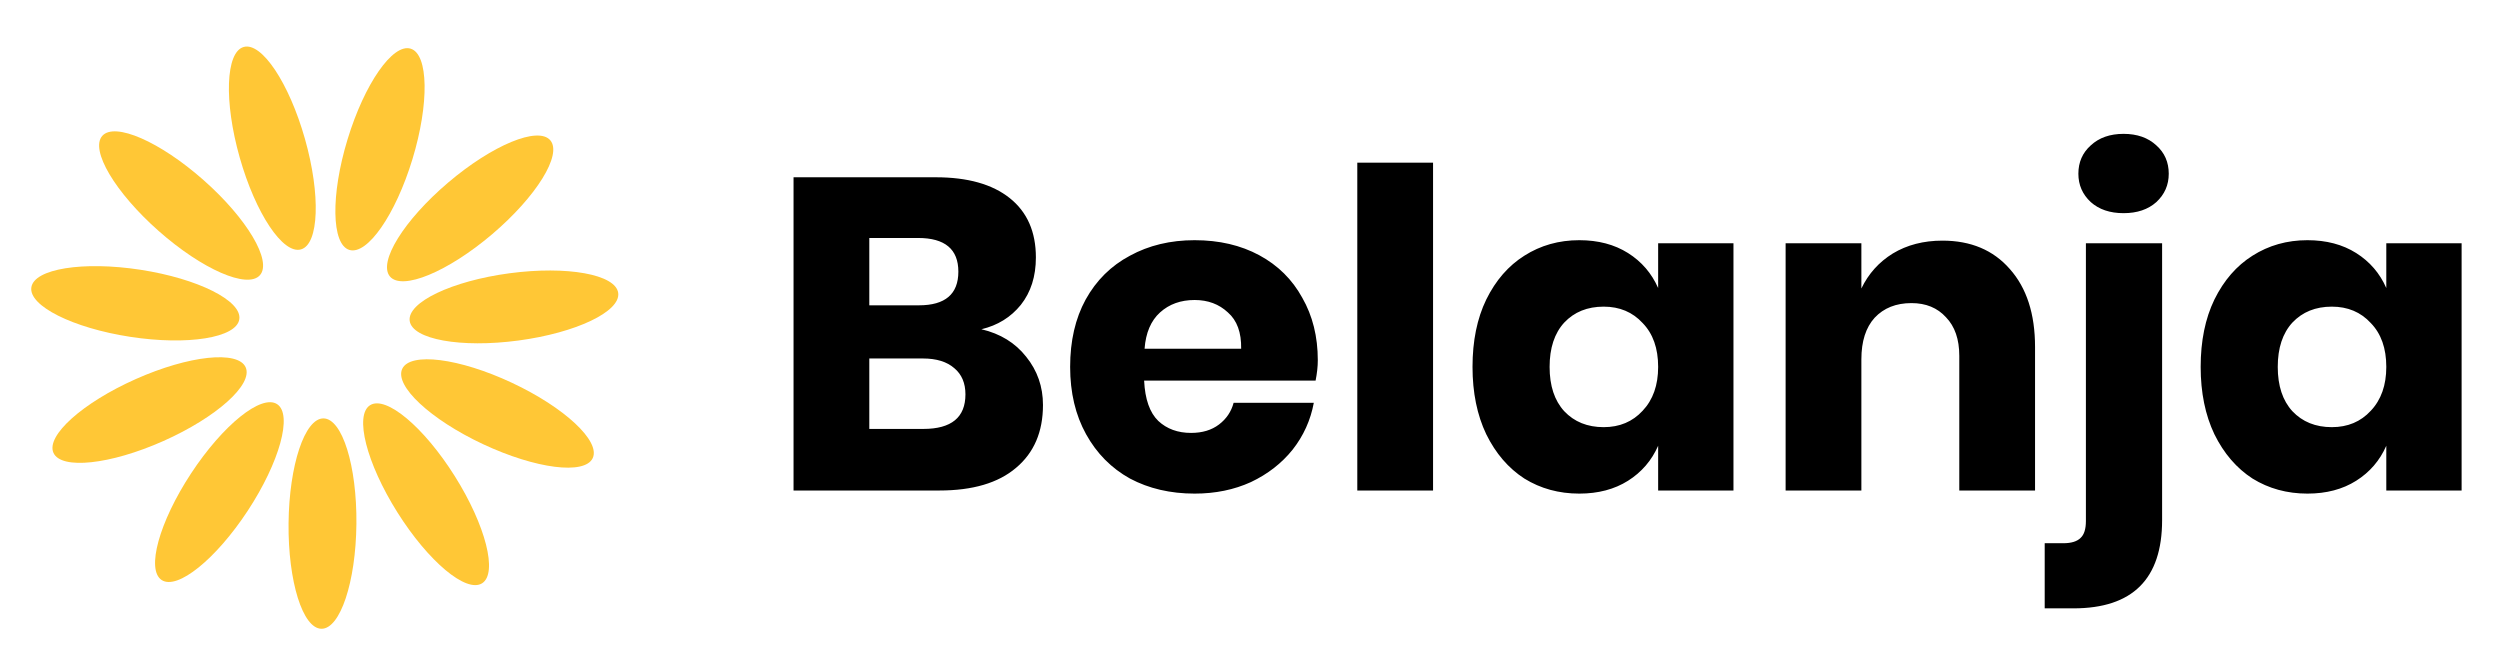 <svg width="158" height="42" viewBox="0 0 158 42" fill="none" xmlns="http://www.w3.org/2000/svg">
<path d="M22.525 33.112C22.561 29.44 21.63 26.455 20.446 26.443C19.262 26.431 18.273 29.398 18.237 33.07C18.201 36.741 19.132 39.727 20.316 39.738C21.5 39.75 22.489 36.783 22.525 33.112Z" fill="#FFC736"/>
<path d="M15.658 32.278C17.673 29.209 18.504 26.194 17.515 25.544C16.525 24.894 14.089 26.855 12.073 29.924C10.058 32.993 9.227 36.008 10.217 36.658C11.206 37.308 13.642 35.347 15.658 32.278Z" fill="#FFC736"/>
<path d="M10.323 27.874C13.678 26.382 16.008 24.296 15.526 23.214C15.045 22.132 11.935 22.464 8.581 23.957C5.226 25.449 2.897 27.535 3.378 28.617C3.859 29.699 6.969 29.367 10.323 27.874Z" fill="#FFC736"/>
<path d="M15.124 20.18C15.304 19.009 12.508 17.608 8.879 17.049C5.25 16.491 2.162 16.987 1.982 18.157C1.802 19.327 4.598 20.729 8.227 21.287C11.856 21.846 14.944 21.35 15.124 20.18Z" fill="#FFC736"/>
<path d="M16.427 17.392C17.211 16.504 15.616 13.814 12.865 11.383C10.114 8.951 7.248 7.699 6.464 8.587C5.68 9.474 7.274 12.164 10.025 14.596C12.777 17.027 15.643 18.279 16.427 17.392Z" fill="#FFC736"/>
<path d="M19.021 15.762C20.16 15.44 20.274 12.315 19.274 8.782C18.274 5.249 16.54 2.646 15.401 2.969C14.261 3.291 14.148 6.416 15.148 9.949C16.148 13.482 17.882 16.085 19.021 15.762Z" fill="#FFC736"/>
<path d="M26.067 10.059C27.136 6.547 27.084 3.42 25.952 3.075C24.819 2.73 23.034 5.298 21.965 8.81C20.895 12.323 20.947 15.45 22.08 15.795C23.213 16.139 24.998 13.572 26.067 10.059Z" fill="#FFC736"/>
<path d="M31.101 14.805C33.899 12.428 35.546 9.769 34.779 8.867C34.013 7.965 31.123 9.16 28.325 11.537C25.527 13.915 23.88 16.573 24.646 17.476C25.413 18.378 28.303 17.182 31.101 14.805Z" fill="#FFC736"/>
<path d="M32.766 21.521C36.405 21.035 39.228 19.689 39.071 18.515C38.914 17.341 35.836 16.785 32.197 17.271C28.558 17.758 25.735 19.104 25.892 20.278C26.049 21.452 29.126 22.008 32.766 21.521Z" fill="#FFC736"/>
<path d="M37.46 28.953C37.963 27.881 35.675 25.748 32.35 24.19C29.026 22.632 25.923 22.238 25.421 23.311C24.918 24.383 27.206 26.515 30.531 28.073C33.855 29.631 36.958 30.025 37.46 28.953Z" fill="#FFC736"/>
<path d="M30.467 36.864C31.47 36.234 30.698 33.203 28.744 30.095C26.789 26.986 24.392 24.978 23.39 25.608C22.387 26.238 23.159 29.269 25.113 32.377C27.068 35.485 29.465 37.494 30.467 36.864Z" fill="#FFC736"/>
<path d="M62.024 20.808C63.219 21.088 64.161 21.667 64.852 22.544C65.561 23.421 65.916 24.439 65.916 25.596C65.916 27.295 65.347 28.62 64.208 29.572C63.088 30.524 61.473 31 59.364 31H50.152V11.204H59.14C61.156 11.204 62.715 11.643 63.816 12.52C64.917 13.397 65.468 14.648 65.468 16.272C65.468 17.467 65.151 18.465 64.516 19.268C63.881 20.052 63.051 20.565 62.024 20.808ZM54.94 19.296H58.076C59.737 19.296 60.568 18.587 60.568 17.168C60.568 15.749 59.719 15.04 58.02 15.04H54.94V19.296ZM58.356 27.108C60.129 27.108 61.016 26.38 61.016 24.924C61.016 24.215 60.783 23.664 60.316 23.272C59.849 22.861 59.187 22.656 58.328 22.656H54.94V27.108H58.356ZM83.285 22.768C83.285 23.16 83.238 23.589 83.145 24.056H72.309C72.365 25.232 72.664 26.081 73.205 26.604C73.746 27.108 74.437 27.36 75.277 27.36C75.986 27.36 76.574 27.183 77.041 26.828C77.508 26.473 77.816 26.016 77.965 25.456H83.033C82.828 26.557 82.38 27.547 81.689 28.424C80.998 29.283 80.121 29.964 79.057 30.468C77.993 30.953 76.808 31.196 75.501 31.196C73.97 31.196 72.608 30.879 71.413 30.244C70.237 29.591 69.313 28.657 68.641 27.444C67.969 26.231 67.633 24.812 67.633 23.188C67.633 21.545 67.96 20.127 68.613 18.932C69.285 17.719 70.218 16.795 71.413 16.16C72.608 15.507 73.97 15.18 75.501 15.18C77.05 15.18 78.413 15.497 79.589 16.132C80.765 16.767 81.67 17.663 82.305 18.82C82.958 19.959 83.285 21.275 83.285 22.768ZM78.441 22.04C78.46 21.013 78.18 20.248 77.601 19.744C77.041 19.221 76.341 18.96 75.501 18.96C74.624 18.96 73.896 19.221 73.317 19.744C72.738 20.267 72.412 21.032 72.337 22.04H78.441ZM90.569 10.28V31H85.781V10.28H90.569ZM99.811 15.18C101.005 15.18 102.032 15.451 102.891 15.992C103.749 16.533 104.384 17.271 104.795 18.204V15.376H109.555V31H104.795V28.172C104.384 29.105 103.749 29.843 102.891 30.384C102.032 30.925 101.005 31.196 99.811 31.196C98.523 31.196 97.365 30.879 96.339 30.244C95.331 29.591 94.528 28.657 93.931 27.444C93.352 26.231 93.063 24.812 93.063 23.188C93.063 21.545 93.352 20.127 93.931 18.932C94.528 17.719 95.331 16.795 96.339 16.16C97.365 15.507 98.523 15.18 99.811 15.18ZM101.351 19.38C100.324 19.38 99.493 19.716 98.859 20.388C98.243 21.06 97.935 21.993 97.935 23.188C97.935 24.383 98.243 25.316 98.859 25.988C99.493 26.66 100.324 26.996 101.351 26.996C102.359 26.996 103.18 26.651 103.815 25.96C104.468 25.269 104.795 24.345 104.795 23.188C104.795 22.012 104.468 21.088 103.815 20.416C103.18 19.725 102.359 19.38 101.351 19.38ZM122.763 15.208C124.555 15.208 125.974 15.805 127.019 17C128.083 18.195 128.615 19.837 128.615 21.928V31H123.827V22.488C123.827 21.443 123.547 20.631 122.987 20.052C122.446 19.455 121.718 19.156 120.803 19.156C119.833 19.156 119.058 19.464 118.479 20.08C117.919 20.696 117.639 21.573 117.639 22.712V31H112.851V15.376H117.639V18.232C118.087 17.299 118.75 16.561 119.627 16.02C120.523 15.479 121.569 15.208 122.763 15.208ZM134.209 13.472C133.35 13.472 132.66 13.239 132.137 12.772C131.614 12.287 131.353 11.689 131.353 10.98C131.353 10.252 131.614 9.655 132.137 9.188C132.66 8.703 133.35 8.46 134.209 8.46C135.068 8.46 135.758 8.703 136.281 9.188C136.804 9.655 137.065 10.252 137.065 10.98C137.065 11.689 136.804 12.287 136.281 12.772C135.758 13.239 135.068 13.472 134.209 13.472ZM129.225 34.332H130.401C130.905 34.332 131.269 34.22 131.493 33.996C131.717 33.791 131.829 33.436 131.829 32.932V15.376H136.645V32.876C136.645 36.591 134.778 38.448 131.045 38.448H129.225V34.332ZM145.83 15.18C147.025 15.18 148.052 15.451 148.91 15.992C149.769 16.533 150.404 17.271 150.814 18.204V15.376H155.574V31H150.814V28.172C150.404 29.105 149.769 29.843 148.91 30.384C148.052 30.925 147.025 31.196 145.83 31.196C144.542 31.196 143.385 30.879 142.358 30.244C141.35 29.591 140.548 28.657 139.95 27.444C139.372 26.231 139.082 24.812 139.082 23.188C139.082 21.545 139.372 20.127 139.95 18.932C140.548 17.719 141.35 16.795 142.358 16.16C143.385 15.507 144.542 15.18 145.83 15.18ZM147.37 19.38C146.344 19.38 145.513 19.716 144.878 20.388C144.262 21.06 143.954 21.993 143.954 23.188C143.954 24.383 144.262 25.316 144.878 25.988C145.513 26.66 146.344 26.996 147.37 26.996C148.378 26.996 149.2 26.651 149.834 25.96C150.488 25.269 150.814 24.345 150.814 23.188C150.814 22.012 150.488 21.088 149.834 20.416C149.2 19.725 148.378 19.38 147.37 19.38Z" fill="black"/>
</svg>
